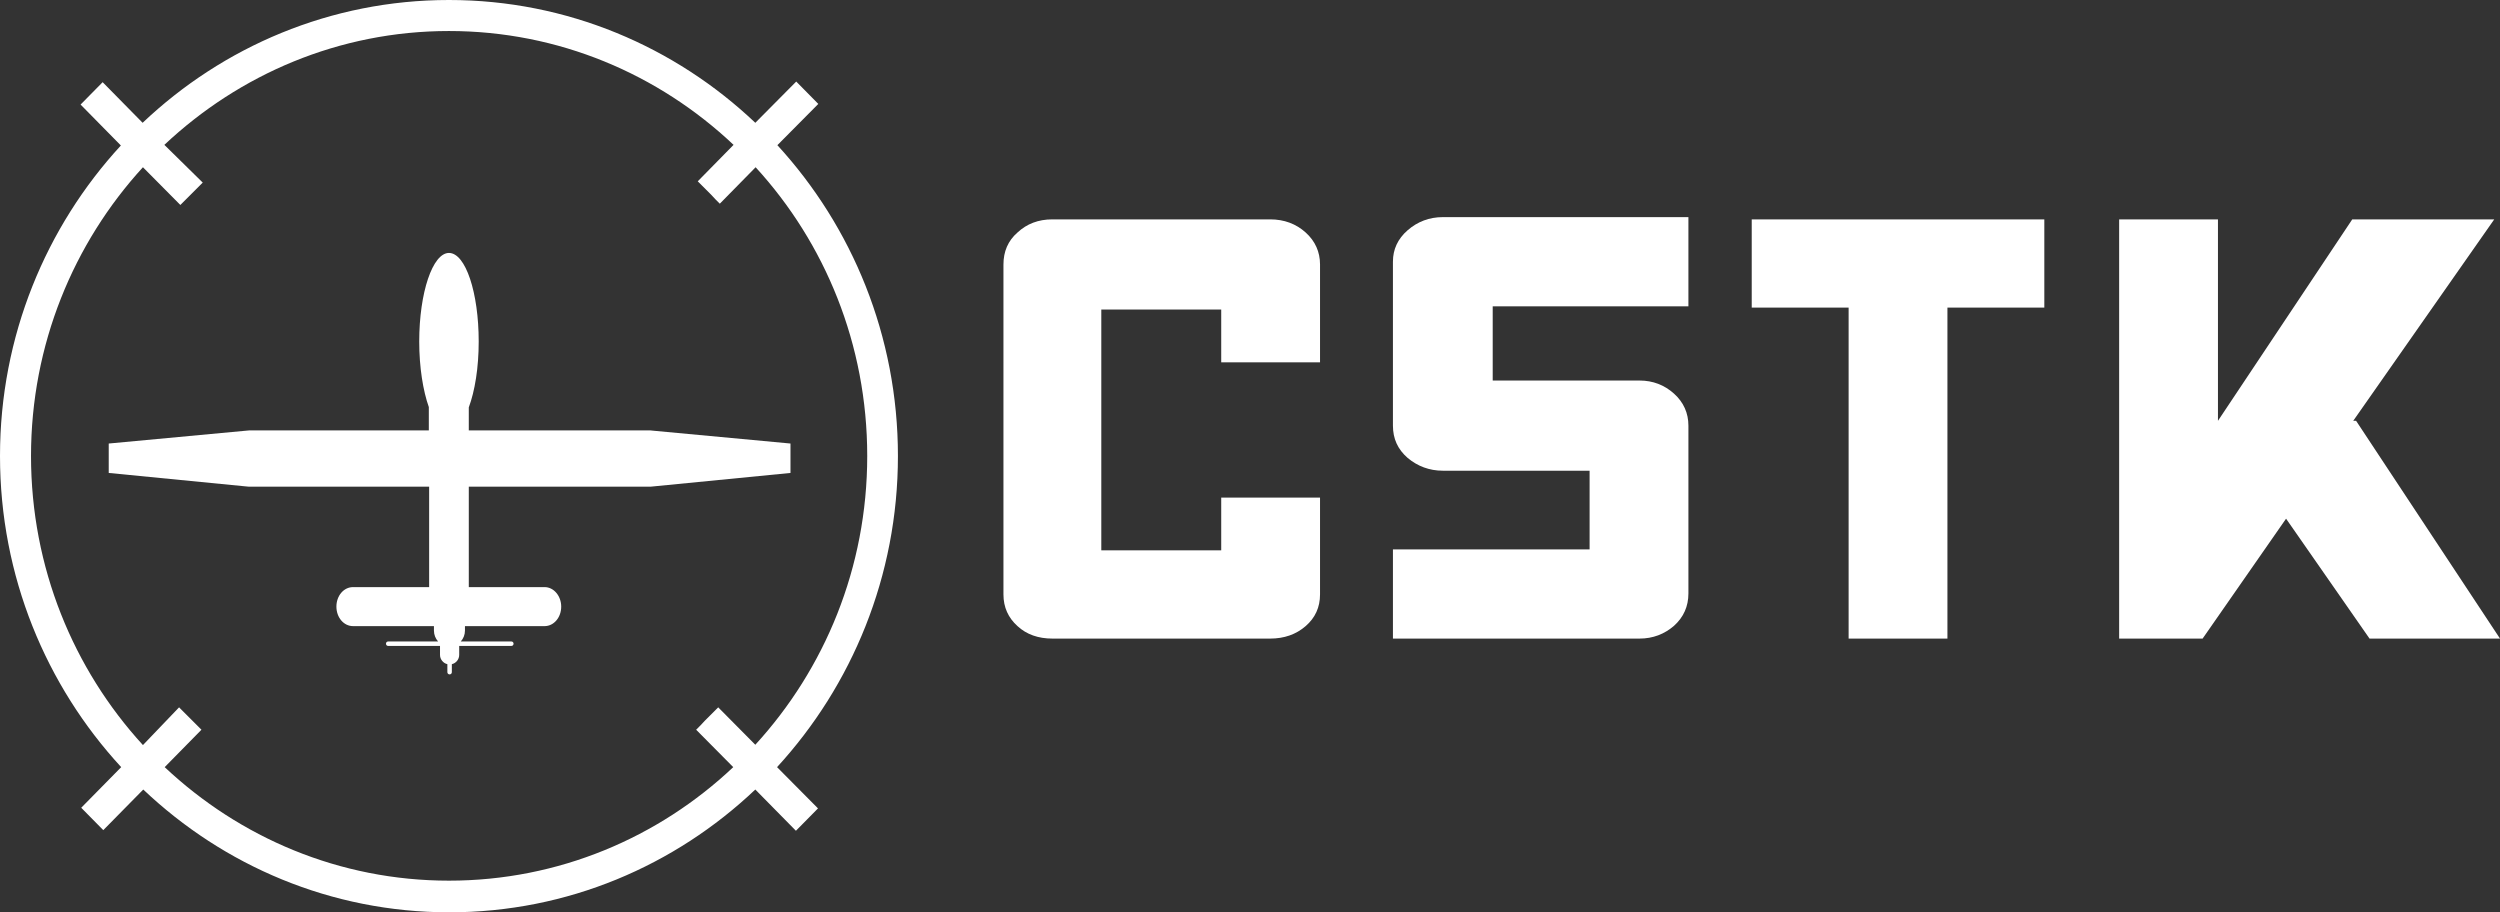 <?xml version="1.0" encoding="utf-8"?>
<!-- Generator: Adobe Illustrator 20.1.0, SVG Export Plug-In . SVG Version: 6.00 Build 0)  -->
<svg version="1.1" id="Layer_1" xmlns="http://www.w3.org/2000/svg" xmlns:xlink="http://www.w3.org/1999/xlink" x="0px" y="0px"
	 viewBox="0 0 781.8 285.2" style="enable-background:new 0 0 781.8 285.2;" xml:space="preserve">
<rect x="0" y="0" width="781.8" height="285.2" fill="#333333" stroke="none"/>
<style type="text/css">
	.st0{fill:#FFFFFF;}
</style>
<g>
	<path class="st0" d="M280.8,142.6c0-37.5-14.3-71.7-37.7-97.2l12.8-12.9l-6.9-7l-12.8,12.9C211.1,14.6,177.4,0,140.4,0
		c-37,0-70.7,14.6-95.8,38.4L32.1,25.7l-6.9,7l12.6,12.8C14.4,70.9,0,105.1,0,142.6c0,37.6,14.4,71.8,37.9,97.3l-12.5,12.7l6.9,7
		l12.5-12.7c25.1,23.8,58.7,38.4,95.7,38.4c37,0,70.6-14.6,95.7-38.4l12.7,12.9l6.9-7L243,239.9
		C266.4,214.4,280.8,180.2,280.8,142.6z M224.6,221.2l-1.4,1.4l-1.4,1.4l-1.4,1.4l-1.3,1.4l-1.4,1.4l11.6,11.7
		c-23.3,22-54.6,35.5-88.9,35.5c-34.3,0-65.5-13.5-88.9-35.5L63,228.2l-1.4-1.4l-1.4-1.4l-1.4-1.4l-1.4-1.4l-1.4-1.4L44.7,233
		c-21.7-23.7-35-55.5-35-90.4c0-34.8,13.3-66.6,35-90.3l11.7,11.8l1.4-1.4l1.4-1.4l1.4-1.4l1.4-1.4l1.4-1.4L51.4,45.3
		c23.4-22,54.6-35.6,89-35.6c34.3,0,65.6,13.5,89,35.6l-11.2,11.4l1.4,1.4l1.4,1.4l1.4,1.4l1.3,1.4l1.4,1.4l11.2-11.4
		c21.7,23.7,34.9,55.4,34.9,90.3c0,34.9-13.3,66.6-35,90.3L224.6,221.2z"/>
	<path class="st0" d="M247.2,147.9L247.2,147.9l0-9.2h0l-42.8-4l-1-0.1h-56.8v-7.2c1.9-5.1,3.1-12.4,3.1-20.6
		c0-15.3-4.1-27.7-9.3-27.7c-5.1,0-9.3,12.4-9.3,27.7c0,8.1,1.2,15.4,3,20.5v7.3H77.9l-1.1,0.1l-42.8,4h0v9.2h0l0,0l42.8,4.2l0,0
		l1.1,0.1v0l0,0h56.3v31.4h-23.8c-2.9,0-5.2,2.7-5.2,6.1c0,3.4,2.3,6.1,5.2,6.1h25.3c0,0.1,0,0.2,0,0.4v1c0,1.3,0.5,2.5,1.3,3.4
		h-15.6c-0.4,0-0.7,0.3-0.7,0.7c0,0.4,0.3,0.7,0.7,0.7h16.2v2.8c0,1.4,1,2.6,2.3,2.9v2.5c0,0.4,0.3,0.7,0.7,0.7
		c0.4,0,0.7-0.3,0.7-0.7v-2.5c1.3-0.3,2.3-1.5,2.3-2.9v-2.8h16.3c0.4,0,0.7-0.3,0.7-0.7c0-0.4-0.3-0.7-0.7-0.7h-15.8
		c0.8-0.9,1.3-2.1,1.3-3.4v-1c0-0.1,0-0.2,0-0.4h24.9c2.9,0,5.2-2.7,5.2-6.1c0-3.3-2.3-6.1-5.2-6.1h-23.7v-31.4h56.8l0,0
		L247.2,147.9L247.2,147.9z"/>
</g>
<g>
	<path class="st0" d="M381.9,113.3V96.8h-37.5v75.3h37.5v-16.5h30.9v30.3c0,4-1.5,7.3-4.5,9.9c-3,2.6-6.7,3.9-11.1,3.9h-68.1
		c-4.4,0-8.1-1.3-10.9-3.9c-2.9-2.6-4.4-5.9-4.4-9.9V82.7c0-4,1.4-7.4,4.4-10c2.9-2.7,6.5-4.1,10.9-4.1h68.1c4.4,0,8.1,1.4,11.1,4.1
		c3,2.7,4.5,6.1,4.5,10v30.6H381.9z"/>
	<path class="st0" d="M512.7,199.7h-77.1v-27.9h61.5v-24.6h-45.9c-4.2,0-7.9-1.4-11-4c-3.1-2.7-4.6-6-4.6-10.1V81.8
		c0-3.8,1.5-7.1,4.6-9.8c3.1-2.7,6.8-4.1,11-4.1H528v27.9h-61.2V119h45.9c4.2,0,7.8,1.4,10.8,4.1c3,2.7,4.5,6.1,4.5,10v52.5
		c0,4-1.5,7.4-4.5,10.1C520.5,198.3,516.9,199.7,512.7,199.7z"/>
	<path class="st0" d="M639.3,96.2H609v103.5h-30.9V96.2h-30.3V68.6h91.5V96.2z"/>
	<path class="st0" d="M741,199.7l-26.1-37.5l-26.1,37.5h-26.1V68.6h30.9v63l42-63H780l-44.1,63h0.9l45,68.1H741z"/>
</g>
</svg>
